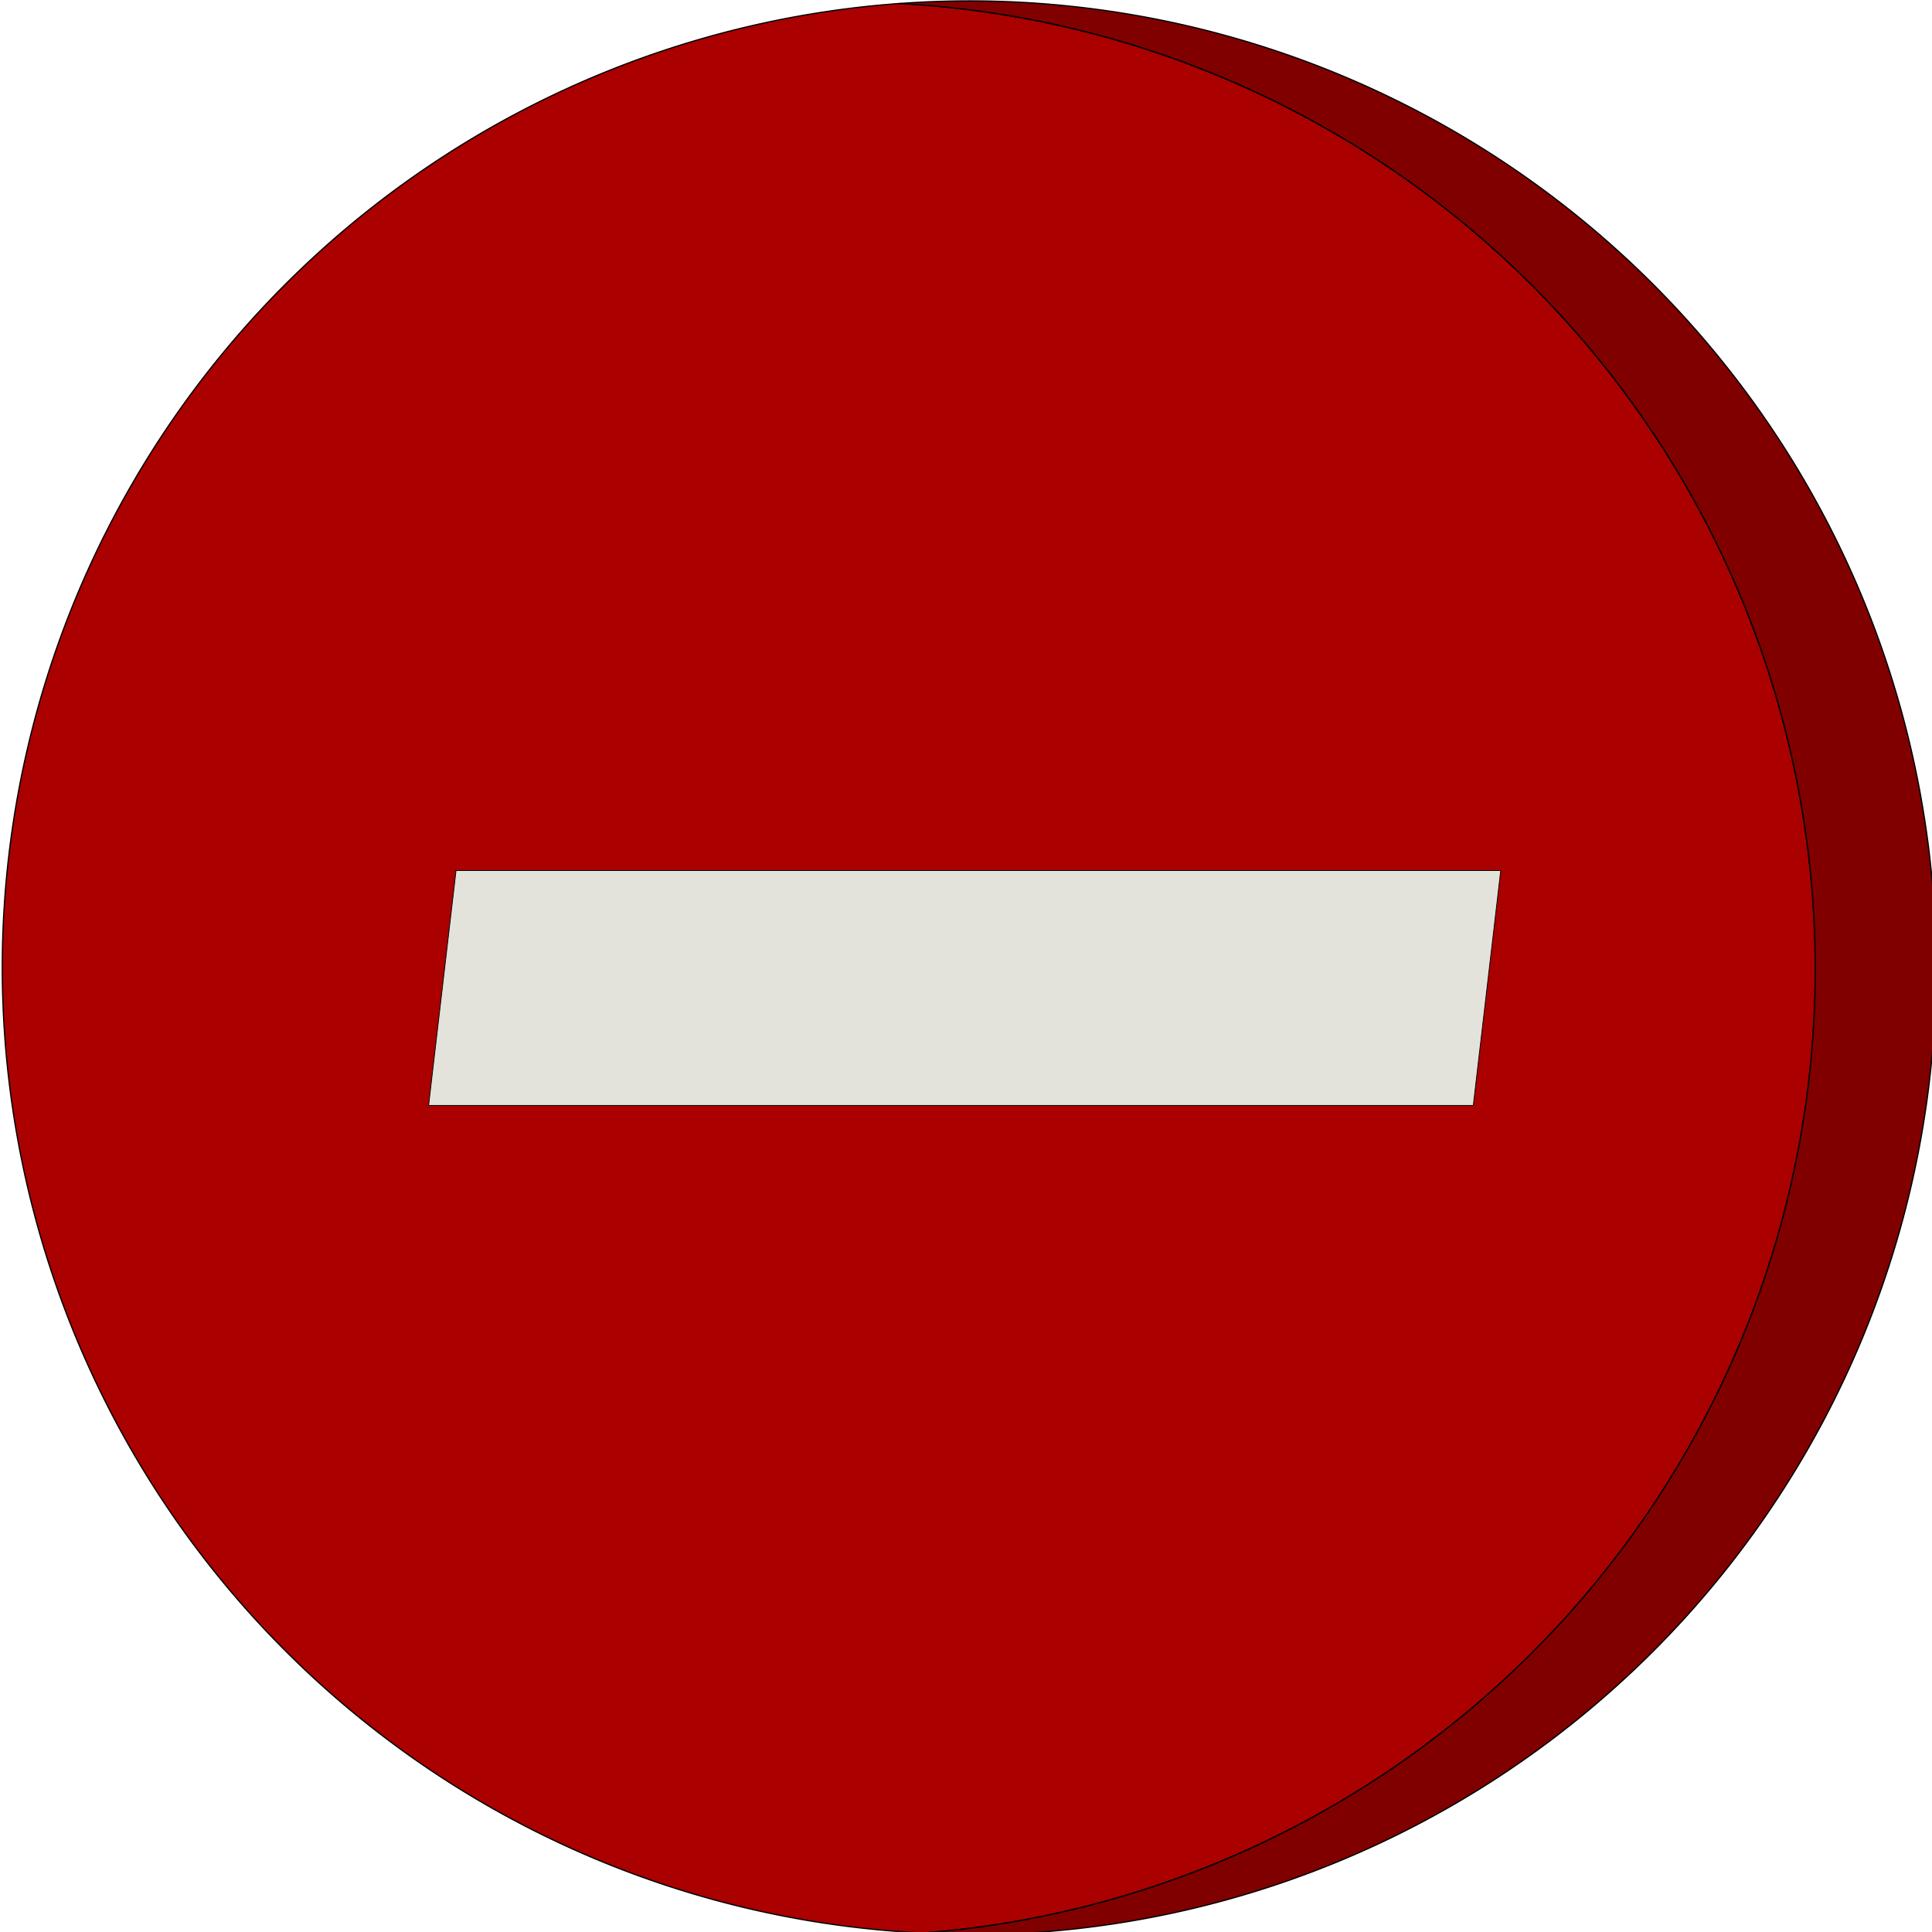 <?xml version="1.0" encoding="UTF-8" standalone="no"?>
<!-- Created with Inkscape (http://www.inkscape.org/) -->

<svg
   width="640mm"
   height="640mm"
   viewBox="0 0 640 640"
   version="1.1"
   id="svg827"
   inkscape:version="1.1.2 (0a00cf5339, 2022-02-04)"
   sodipodi:docname="template_ball_minus.svg"
   inkscape:export-filename="/mnt/SHARE/home-lab-easy-kit/devconsole/icons/minus_48.png"
   inkscape:export-xdpi="1.905"
   inkscape:export-ydpi="1.905"
   xmlns:inkscape="http://www.inkscape.org/namespaces/inkscape"
   xmlns:sodipodi="http://sodipodi.sourceforge.net/DTD/sodipodi-0.dtd"
   xmlns="http://www.w3.org/2000/svg"
   xmlns:svg="http://www.w3.org/2000/svg">
  <sodipodi:namedview
     id="namedview829"
     pagecolor="#505050"
     bordercolor="#eeeeee"
     borderopacity="1"
     inkscape:pageshadow="0"
     inkscape:pageopacity="0"
     inkscape:pagecheckerboard="0"
     inkscape:document-units="mm"
     showgrid="false"
     inkscape:zoom="0.32"
     inkscape:cx="551.5625"
     inkscape:cy="1214.0625"
     inkscape:window-width="3840"
     inkscape:window-height="2072"
     inkscape:window-x="0"
     inkscape:window-y="1440"
     inkscape:window-maximized="1"
     inkscape:current-layer="layer1" />
  <defs
     id="defs824" />
  <g
     inkscape:label="Layer 1"
     inkscape:groupmode="layer"
     id="layer1">
    <path
       id="path1090"
       style="fill:#aa0000;stroke:#000001;stroke-width:1.567;stroke-linejoin:round;stroke-dashoffset:0.058;paint-order:markers fill stroke"
       d="M 1154.037 2416.314 A 1208.665 1208.665 0 0 0 1240.67 2406.555 A 1208.665 1208.665 0 0 0 1329.482 2389.75 A 1208.665 1208.665 0 0 0 1416.789 2366.356 A 1208.665 1208.665 0 0 0 1502.103 2336.504 A 1208.665 1208.665 0 0 0 1584.949 2300.357 A 1208.665 1208.665 0 0 0 1664.861 2258.123 A 1208.665 1208.665 0 0 0 1741.395 2210.035 A 1208.665 1208.665 0 0 0 1814.119 2156.361 A 1208.665 1208.665 0 0 0 1882.629 2097.402 A 1208.665 1208.665 0 0 0 1946.543 2033.49 A 1208.665 1208.665 0 0 0 2005.502 1964.978 A 1208.665 1208.665 0 0 0 2059.174 1892.254 A 1208.665 1208.665 0 0 0 2107.264 1815.721 A 1208.665 1208.665 0 0 0 2149.498 1735.809 A 1208.665 1208.665 0 0 0 2185.643 1652.963 A 1208.665 1208.665 0 0 0 2215.496 1567.648 A 1208.665 1208.665 0 0 0 2238.891 1480.342 A 1208.665 1208.665 0 0 0 2255.693 1391.531 A 1208.665 1208.665 0 0 0 2265.814 1301.713 A 1208.665 1208.665 0 0 0 2269.193 1211.389 A 1208.665 1208.665 0 0 0 2268.793 1180.268 A 1208.665 1208.665 0 0 0 2267.592 1149.168 A 1208.665 1208.665 0 0 0 2265.59 1118.109 A 1208.665 1208.665 0 0 0 2262.787 1087.111 A 1208.665 1208.665 0 0 0 2259.189 1056.197 A 1208.665 1208.665 0 0 0 2254.797 1025.387 A 1208.665 1208.665 0 0 0 2249.611 994.697 A 1208.665 1208.665 0 0 0 2243.637 964.152 A 1208.665 1208.665 0 0 0 2236.879 933.773 A 1208.665 1208.665 0 0 0 2229.342 903.576 A 1208.665 1208.665 0 0 0 2221.029 873.584 A 1208.665 1208.665 0 0 0 2211.945 843.814 A 1208.665 1208.665 0 0 0 2202.1 814.291 A 1208.665 1208.665 0 0 0 2191.496 785.029 A 1208.665 1208.665 0 0 0 2180.144 756.051 A 1208.665 1208.665 0 0 0 2168.049 727.373 A 1208.665 1208.665 0 0 0 2155.219 699.018 A 1208.665 1208.665 0 0 0 2141.664 671.002 A 1208.665 1208.665 0 0 0 2127.393 643.344 A 1208.665 1208.665 0 0 0 2112.412 616.062 A 1208.665 1208.665 0 0 0 2096.734 589.176 A 1208.665 1208.665 0 0 0 2080.371 562.703 A 1208.665 1208.665 0 0 0 2063.33 536.658 A 1208.665 1208.665 0 0 0 2045.625 511.062 A 1208.665 1208.665 0 0 0 2027.266 485.93 A 1208.665 1208.665 0 0 0 2008.268 461.279 A 1208.665 1208.665 0 0 0 1988.639 437.125 A 1208.665 1208.665 0 0 0 1968.397 413.484 A 1208.665 1208.665 0 0 0 1947.551 390.375 A 1208.665 1208.665 0 0 0 1926.117 367.807 A 1208.665 1208.665 0 0 0 1904.109 345.801 A 1208.665 1208.665 0 0 0 1881.543 324.367 A 1208.665 1208.665 0 0 0 1858.432 303.521 A 1208.665 1208.665 0 0 0 1834.791 283.277 A 1208.665 1208.665 0 0 0 1810.637 263.65 A 1208.665 1208.665 0 0 0 1785.986 244.65 A 1208.665 1208.665 0 0 0 1760.855 226.291 A 1208.665 1208.665 0 0 0 1735.258 208.586 A 1208.665 1208.665 0 0 0 1709.215 191.547 A 1208.665 1208.665 0 0 0 1682.74 175.182 A 1208.665 1208.665 0 0 0 1655.853 159.504 A 1208.665 1208.665 0 0 0 1628.572 144.525 A 1208.665 1208.665 0 0 0 1600.916 130.252 A 1208.665 1208.665 0 0 0 1572.898 116.697 A 1208.665 1208.665 0 0 0 1544.543 103.867 A 1208.665 1208.665 0 0 0 1515.867 91.773 A 1208.665 1208.665 0 0 0 1486.889 80.42 A 1208.665 1208.665 0 0 0 1457.627 69.816 A 1208.665 1208.665 0 0 0 1428.102 59.971 A 1208.665 1208.665 0 0 0 1398.334 50.889 A 1208.665 1208.665 0 0 0 1368.34 42.576 A 1208.665 1208.665 0 0 0 1338.145 35.037 A 1208.665 1208.665 0 0 0 1307.764 28.279 A 1208.665 1208.665 0 0 0 1277.219 22.307 A 1208.665 1208.665 0 0 0 1246.531 17.121 A 1208.665 1208.665 0 0 0 1215.719 12.727 A 1208.665 1208.665 0 0 0 1184.805 9.129 A 1208.665 1208.665 0 0 0 1153.809 6.328 A 1208.665 1208.665 0 0 0 1124.041 4.41 A 1208.665 1208.665 0 0 0 2.859 1209.801 A 1208.665 1208.665 0 0 0 1154.037 2416.314 z "
       transform="scale(0.265)" />
    <path
       id="path1242"
       style="fill:#800000;stroke:#000001;stroke-width:1.567;stroke-linejoin:round;stroke-dashoffset:0.058;paint-order:markers fill stroke"
       d="M 1211.525 1.135 A 1208.665 1208.665 0 0 0 1124.041 4.41 A 1208.665 1208.665 0 0 1 1153.809 6.328 A 1208.665 1208.665 0 0 1 1184.805 9.129 A 1208.665 1208.665 0 0 1 1215.719 12.727 A 1208.665 1208.665 0 0 1 1246.531 17.121 A 1208.665 1208.665 0 0 1 1277.219 22.307 A 1208.665 1208.665 0 0 1 1307.764 28.279 A 1208.665 1208.665 0 0 1 1338.145 35.037 A 1208.665 1208.665 0 0 1 1368.34 42.576 A 1208.665 1208.665 0 0 1 1398.334 50.889 A 1208.665 1208.665 0 0 1 1428.102 59.971 A 1208.665 1208.665 0 0 1 1457.627 69.816 A 1208.665 1208.665 0 0 1 1486.889 80.42 A 1208.665 1208.665 0 0 1 1515.867 91.773 A 1208.665 1208.665 0 0 1 1544.543 103.867 A 1208.665 1208.665 0 0 1 1572.898 116.697 A 1208.665 1208.665 0 0 1 1600.916 130.252 A 1208.665 1208.665 0 0 1 1628.572 144.525 A 1208.665 1208.665 0 0 1 1655.853 159.504 A 1208.665 1208.665 0 0 1 1682.74 175.182 A 1208.665 1208.665 0 0 1 1709.215 191.547 A 1208.665 1208.665 0 0 1 1735.258 208.586 A 1208.665 1208.665 0 0 1 1760.855 226.291 A 1208.665 1208.665 0 0 1 1785.986 244.65 A 1208.665 1208.665 0 0 1 1810.637 263.65 A 1208.665 1208.665 0 0 1 1834.791 283.277 A 1208.665 1208.665 0 0 1 1858.432 303.521 A 1208.665 1208.665 0 0 1 1881.543 324.367 A 1208.665 1208.665 0 0 1 1904.109 345.801 A 1208.665 1208.665 0 0 1 1926.117 367.807 A 1208.665 1208.665 0 0 1 1947.551 390.375 A 1208.665 1208.665 0 0 1 1968.397 413.484 A 1208.665 1208.665 0 0 1 1988.639 437.125 A 1208.665 1208.665 0 0 1 2008.268 461.279 A 1208.665 1208.665 0 0 1 2027.266 485.93 A 1208.665 1208.665 0 0 1 2045.625 511.062 A 1208.665 1208.665 0 0 1 2063.33 536.658 A 1208.665 1208.665 0 0 1 2080.371 562.703 A 1208.665 1208.665 0 0 1 2096.734 589.176 A 1208.665 1208.665 0 0 1 2112.412 616.062 A 1208.665 1208.665 0 0 1 2127.393 643.344 A 1208.665 1208.665 0 0 1 2141.664 671.002 A 1208.665 1208.665 0 0 1 2155.219 699.018 A 1208.665 1208.665 0 0 1 2168.049 727.373 A 1208.665 1208.665 0 0 1 2180.144 756.051 A 1208.665 1208.665 0 0 1 2191.496 785.029 A 1208.665 1208.665 0 0 1 2202.1 814.291 A 1208.665 1208.665 0 0 1 2211.945 843.814 A 1208.665 1208.665 0 0 1 2221.029 873.584 A 1208.665 1208.665 0 0 1 2229.342 903.576 A 1208.665 1208.665 0 0 1 2236.879 933.773 A 1208.665 1208.665 0 0 1 2243.637 964.152 A 1208.665 1208.665 0 0 1 2249.611 994.697 A 1208.665 1208.665 0 0 1 2254.797 1025.387 A 1208.665 1208.665 0 0 1 2259.189 1056.197 A 1208.665 1208.665 0 0 1 2262.787 1087.111 A 1208.665 1208.665 0 0 1 2265.59 1118.109 A 1208.665 1208.665 0 0 1 2267.592 1149.168 A 1208.665 1208.665 0 0 1 2268.793 1180.268 A 1208.665 1208.665 0 0 1 2269.193 1211.389 A 1208.665 1208.665 0 0 1 2265.814 1301.713 A 1208.665 1208.665 0 0 1 2255.693 1391.531 A 1208.665 1208.665 0 0 1 2238.891 1480.342 A 1208.665 1208.665 0 0 1 2215.496 1567.648 A 1208.665 1208.665 0 0 1 2185.643 1652.963 A 1208.665 1208.665 0 0 1 2149.498 1735.809 A 1208.665 1208.665 0 0 1 2107.264 1815.721 A 1208.665 1208.665 0 0 1 2059.174 1892.254 A 1208.665 1208.665 0 0 1 2005.502 1964.978 A 1208.665 1208.665 0 0 1 1946.543 2033.49 A 1208.665 1208.665 0 0 1 1882.629 2097.402 A 1208.665 1208.665 0 0 1 1814.119 2156.361 A 1208.665 1208.665 0 0 1 1741.395 2210.035 A 1208.665 1208.665 0 0 1 1664.861 2258.123 A 1208.665 1208.665 0 0 1 1584.949 2300.357 A 1208.665 1208.665 0 0 1 1502.103 2336.504 A 1208.665 1208.665 0 0 1 1416.789 2366.356 A 1208.665 1208.665 0 0 1 1329.482 2389.75 A 1208.665 1208.665 0 0 1 1240.67 2406.555 A 1208.665 1208.665 0 0 1 1154.037 2416.314 A 1208.665 1208.665 0 0 0 1211.525 2418.467 A 1208.665 1208.665 0 0 0 2420.191 1209.801 A 1208.665 1208.665 0 0 0 1211.525 1.135 z "
       transform="scale(0.265)" />
    <rect
       style="fill:#e3e2db;stroke:#000001;stroke-width:0.258;stroke-linejoin:round;stroke-dashoffset:0.058;paint-order:markers fill stroke"
       id="rect1365-5"
       width="78.375"
       height="346.07"
       x="290.405"
       y="-530.827"
       transform="matrix(-0.116,0.993,-1,0,0,0)" />
  </g>
</svg>
